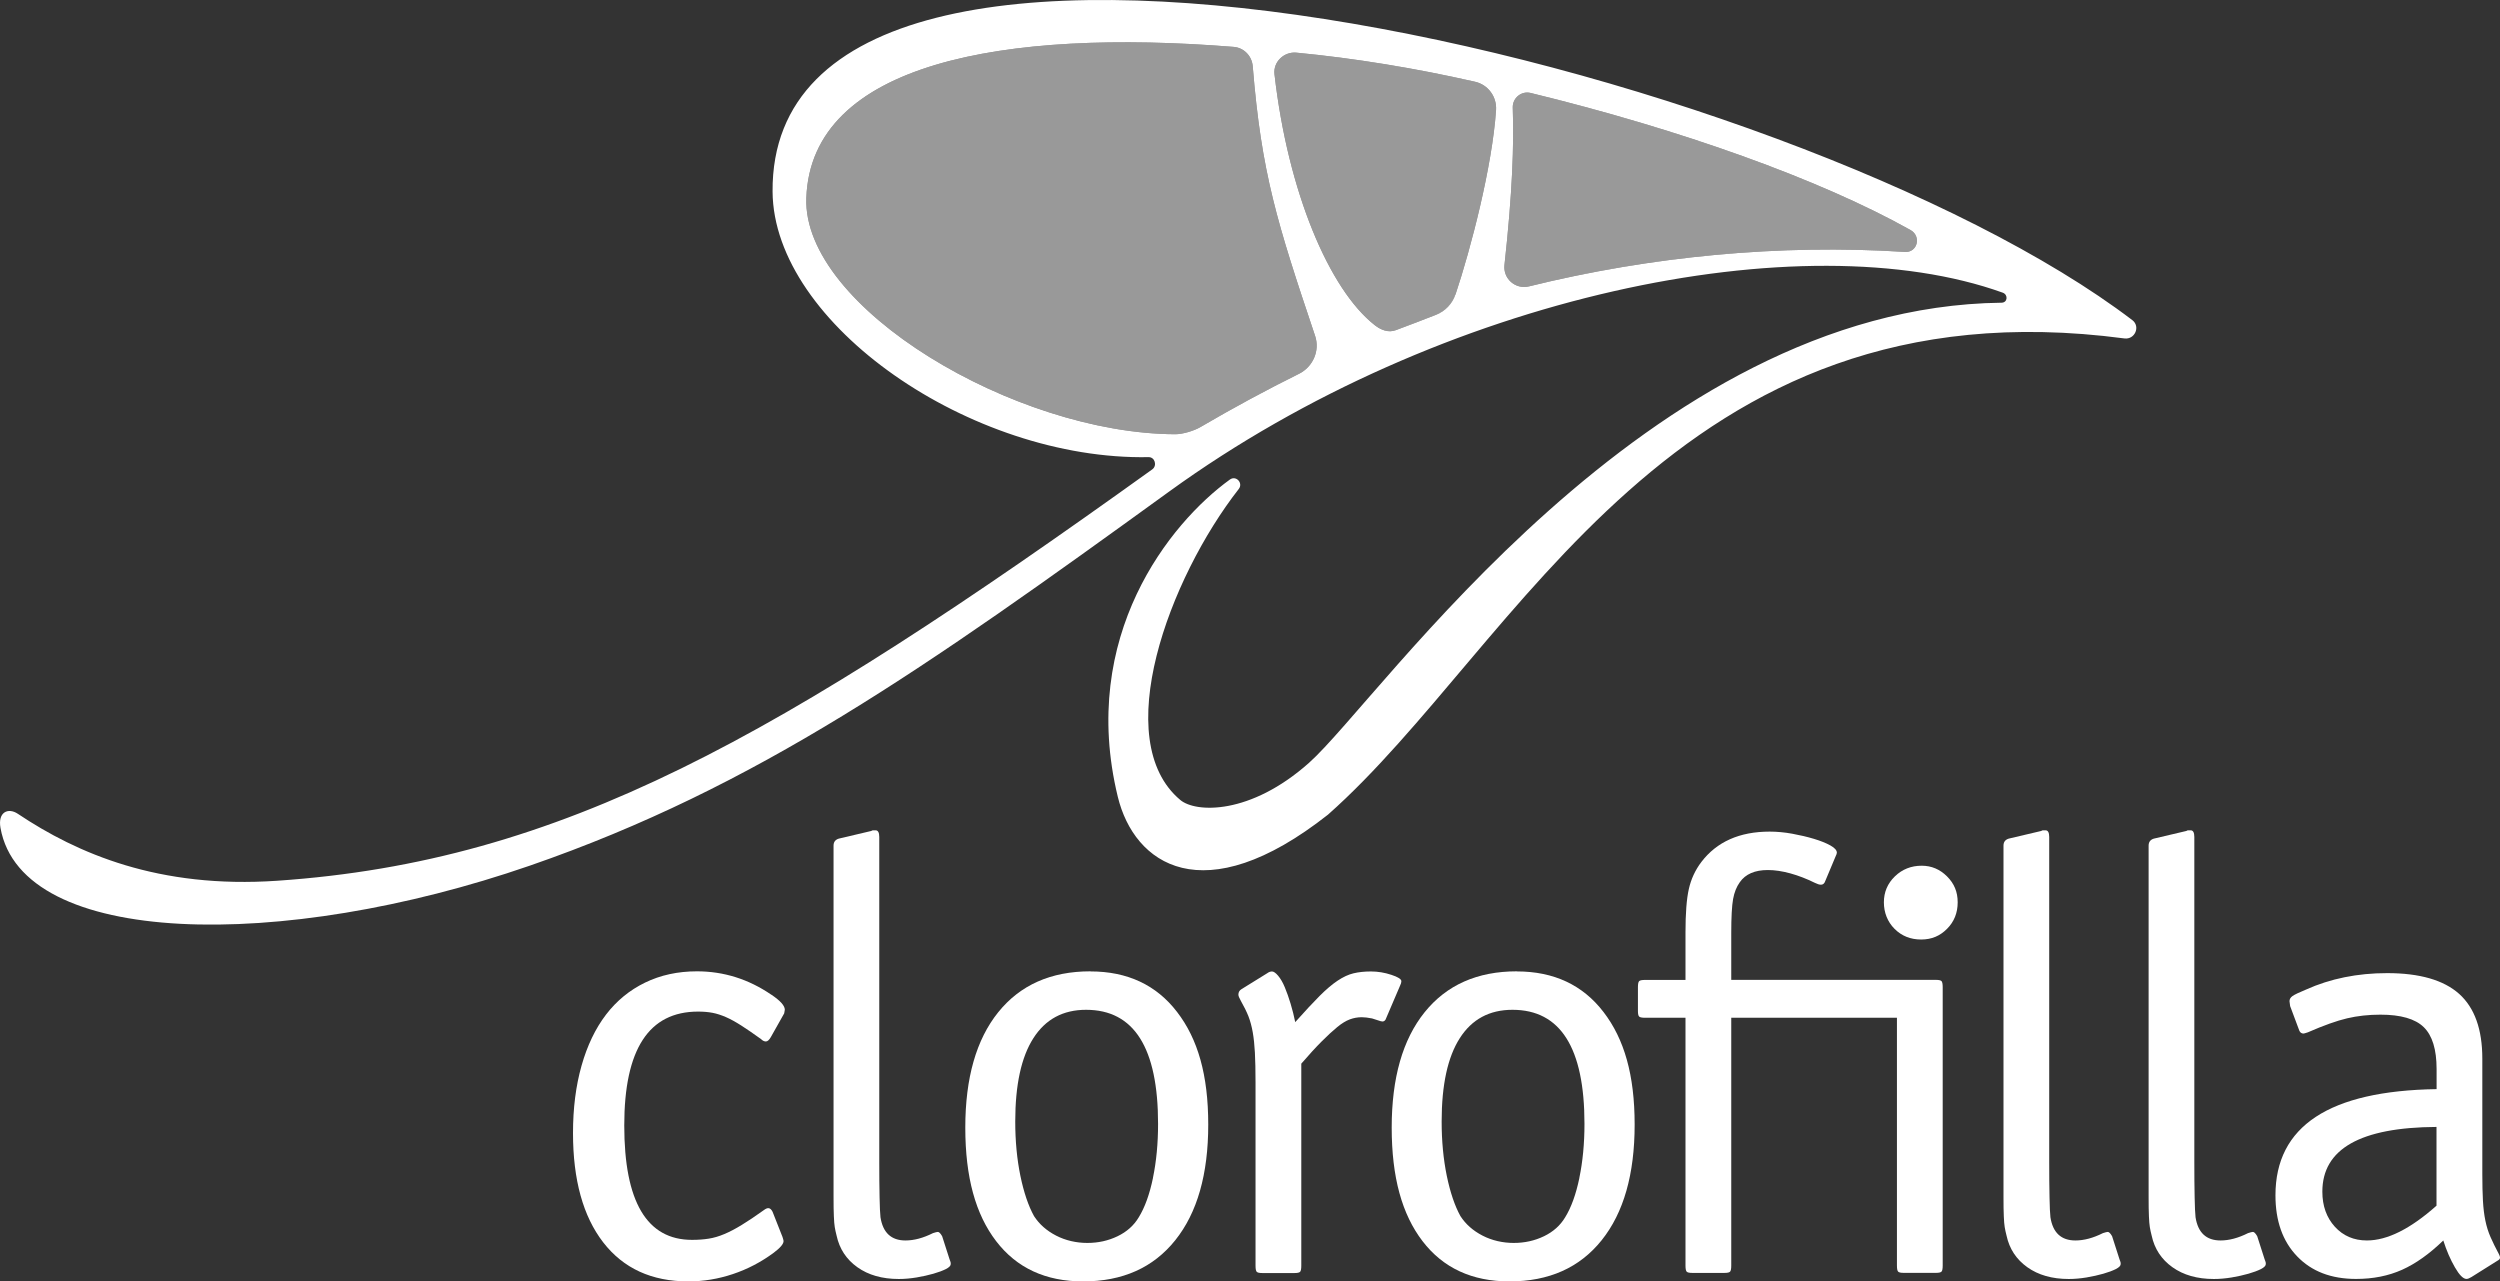 <?xml version="1.0" encoding="UTF-8"?>
<svg id="Camada_2" data-name="Camada 2" xmlns="http://www.w3.org/2000/svg" viewBox="0 0 555.58 284.76">
  <rect x="0" y="0" width="555.58" height="284.76" fill="#333333" stroke="none"/>
  <defs>
    <style>
      .cls-1, .cls-2 {
        fill: #fff;
      }

      .cls-2 {
        opacity: .5;
      }
    </style>
  </defs>
  <g id="nome_vertical_opacidade_100" data-name="nome vertical opacidade 100">
    <g>
      <path class="cls-1" d="M171.43,221.07c-5.07-3.47-10.58-5.21-16.55-5.21-4.25,0-8.1.84-11.53,2.51-3.44,1.67-6.33,4.05-8.68,7.12-2.35,3.08-4.16,6.85-5.43,11.33-1.27,4.48-1.9,9.47-1.9,14.99,0,10.4,2.24,18.49,6.71,24.28,4.48,5.79,10.78,8.68,18.92,8.68,3.35,0,6.65-.54,9.9-1.63,3.26-1.09,6.28-2.67,9.09-4.75,1.45-1.09,2.17-1.94,2.17-2.58,0-.09-.04-.29-.14-.61-.09-.32-.18-.56-.27-.75l-2.03-5.15c-.27-.54-.59-.81-.95-.81-.27,0-.59.14-.95.41-1.9,1.36-3.55,2.47-4.95,3.32-1.4.86-2.69,1.54-3.87,2.03-1.18.5-2.33.84-3.46,1.02-1.13.18-2.37.27-3.73.27-10.04,0-15.05-8.48-15.05-25.43s5.47-25.3,16.41-25.3c1.17,0,2.24.09,3.19.27s1.94.5,2.98.95c1.04.45,2.19,1.09,3.46,1.9,1.27.81,2.71,1.81,4.34,2.98.36.36.72.54,1.09.54s.72-.32,1.09-.95l2.98-5.29.14-.81c0-.89-.99-2-2.98-3.34Z"/>
      <path class="cls-1" d="M209.37,274.72c-.36-.63-.68-.95-.95-.95-.18,0-.54.09-1.09.27-2.17,1.09-4.2,1.63-6.1,1.63-3.17,0-5.02-1.72-5.56-5.16-.09-.81-.16-2.28-.2-4.41-.05-2.12-.07-4.81-.07-8.07v-72.02c0-.99-.27-1.49-.81-1.49h-.54c-.18,0-.32.05-.4.14l-6.92,1.63c-1,.18-1.49.73-1.49,1.63v77.99c0,1.9.02,3.37.07,4.41.04,1.04.11,1.83.2,2.38.09.54.22,1.18.41,1.9.63,2.93,2.17,5.27,4.61,7.01,2.44,1.74,5.51,2.62,9.22,2.62,1.27,0,2.58-.12,3.94-.34,1.36-.23,2.6-.51,3.73-.83,1.13-.32,2.05-.67,2.78-1.03.72-.37,1.08-.74,1.08-1.1v-.28c0-.09-.09-.37-.27-.83l-1.63-5.08Z"/>
      <path class="cls-1" d="M242.32,215.86c-8.77,0-15.6,3.03-20.48,9.09-4.88,6.06-7.32,14.6-7.32,25.64s2.28,19.26,6.85,25.23c4.57,5.97,11.01,8.95,19.33,8.95,8.77,0,15.6-3.05,20.48-9.15,4.89-6.1,7.33-14.67,7.33-25.7s-2.3-19.01-6.92-25.02c-4.61-6.01-11.03-9.02-19.26-9.02ZM256.23,261.77c-.76,3.66-1.82,6.58-3.16,8.75-1.08,1.81-2.64,3.21-4.71,4.21-2.07,1-4.31,1.49-6.73,1.49s-4.82-.54-6.93-1.63c-2.11-1.09-3.74-2.53-4.91-4.34-1.25-2.26-2.26-5.24-3.03-8.95-.76-3.71-1.14-7.73-1.14-12.07,0-8.14,1.34-14.31,4.03-18.51,2.69-4.21,6.59-6.31,11.71-6.31,10.67,0,16,8.46,16,25.36,0,4.34-.38,8.34-1.14,12Z"/>
      <path class="cls-1" d="M309.21,216.64c-1.49-.5-3.01-.75-4.54-.75-1.45,0-2.74.14-3.87.41s-2.3.81-3.53,1.63-2.56,1.95-4,3.39c-1.45,1.45-3.25,3.39-5.43,5.83-.27-1.36-.61-2.71-1.02-4.07-.41-1.36-.84-2.58-1.29-3.66-.45-1.09-.95-1.94-1.49-2.58s-1-.95-1.36-.95-.73.14-1.09.41l-5.7,3.53c-.45.27-.68.68-.68,1.22,0,.27.18.72.54,1.36.72,1.27,1.29,2.42,1.7,3.46.4,1.04.72,2.22.95,3.53.23,1.31.39,2.83.48,4.54.09,1.72.14,3.93.14,6.65v40.69c0,.72.09,1.18.27,1.36.18.18.59.27,1.22.27h7.19c.63,0,1.04-.09,1.22-.27.18-.18.27-.63.27-1.36v-44.9c1.72-1.99,3.23-3.64,4.54-4.95s2.46-2.37,3.46-3.19c.99-.81,1.92-1.38,2.78-1.7.86-.32,1.74-.48,2.65-.48.63,0,1.4.09,2.3.27,1.09.36,1.72.57,1.9.61.18.05.32.07.41.07.27,0,.5-.14.68-.41l3.25-7.6c.18-.36.27-.68.27-.95,0-.45-.74-.93-2.24-1.42Z"/>
      <path class="cls-1" d="M337.08,215.86c-8.77,0-15.6,3.03-20.48,9.09-4.88,6.06-7.32,14.6-7.32,25.64s2.28,19.26,6.85,25.23c4.57,5.97,11.01,8.95,19.33,8.95,8.77,0,15.6-3.05,20.48-9.15,4.89-6.1,7.33-14.67,7.33-25.7s-2.3-19.01-6.92-25.02c-4.61-6.01-11.03-9.02-19.26-9.02ZM350.99,261.77c-.76,3.66-1.82,6.58-3.16,8.75-1.08,1.81-2.64,3.21-4.71,4.21-2.07,1-4.31,1.49-6.73,1.49s-4.82-.54-6.93-1.63c-2.11-1.09-3.74-2.53-4.91-4.34-1.25-2.26-2.26-5.24-3.03-8.95-.76-3.71-1.14-7.73-1.14-12.07,0-8.14,1.34-14.31,4.03-18.51,2.69-4.21,6.59-6.31,11.71-6.31,10.67,0,16,8.46,16,25.36,0,4.34-.38,8.34-1.14,12Z"/>
      <path class="cls-1" d="M430.25,217.76h-45.51v-10.44c0-3.53.14-6.04.41-7.53.27-1.49.77-2.73,1.49-3.73,1.26-1.81,3.34-2.71,6.24-2.71,1.54,0,3.21.25,5.02.75,1.8.5,3.61,1.2,5.43,2.1.54.27.99.41,1.35.41.45,0,.77-.27.95-.81l2.31-5.51c.18-.36.27-.62.27-.8,0-.53-.48-1.07-1.43-1.6-.95-.53-2.17-1.02-3.66-1.47-1.49-.45-3.1-.82-4.82-1.14-1.72-.31-3.39-.47-5.02-.47-6.69,0-11.75,2.25-15.19,6.76-1.36,1.8-2.29,3.81-2.78,6.01-.5,2.21-.74,5.43-.74,9.65v10.54h-8.95c-.72,0-1.17.09-1.35.27s-.27.63-.27,1.36v5.29c0,.63.09,1.04.27,1.22.18.18.63.27,1.35.27h8.95v55.07c0,.72.09,1.18.27,1.36.18.18.59.27,1.22.27h7.19c.63,0,1.04-.09,1.22-.27.18-.18.27-.63.27-1.36v-55.07h29.78s0,0,0,0h7.04v55.07c0,.72.09,1.17.27,1.35.18.18.59.27,1.22.27h7.19c.63,0,1.04-.09,1.22-.27.18-.18.27-.63.27-1.36v-61.85c0-.72-.09-1.17-.27-1.36-.18-.18-.59-.27-1.22-.27Z"/>
      <path class="cls-1" d="M427.07,192.39c-2.35,0-4.34.79-5.97,2.37-1.63,1.58-2.44,3.5-2.44,5.76s.79,4.32,2.37,5.9c1.58,1.58,3.55,2.37,5.9,2.37s4.18-.79,5.76-2.37c1.58-1.58,2.37-3.55,2.37-5.9s-.79-4.18-2.37-5.76c-1.58-1.58-3.46-2.37-5.63-2.37Z"/>
      <path class="cls-1" d="M469.37,274.72c-.36-.63-.68-.95-.95-.95-.18,0-.54.09-1.09.27-2.17,1.09-4.2,1.63-6.1,1.63-3.17,0-5.02-1.72-5.56-5.16-.09-.81-.16-2.28-.2-4.41-.05-2.12-.07-4.81-.07-8.07v-72.02c0-.99-.27-1.49-.81-1.49h-.54c-.18,0-.32.05-.4.14l-6.92,1.63c-1,.18-1.49.73-1.49,1.63v77.99c0,1.9.02,3.37.07,4.41.04,1.04.11,1.83.2,2.38.09.54.22,1.18.41,1.9.63,2.93,2.17,5.27,4.61,7.01,2.44,1.74,5.51,2.62,9.22,2.62,1.27,0,2.58-.12,3.94-.34,1.36-.23,2.6-.51,3.73-.83,1.13-.32,2.05-.67,2.78-1.03.72-.37,1.08-.74,1.08-1.1v-.28c0-.09-.09-.37-.27-.83l-1.63-5.08Z"/>
      <path class="cls-1" d="M501.62,274.72c-.36-.63-.68-.95-.95-.95-.18,0-.54.09-1.09.27-2.17,1.09-4.2,1.63-6.1,1.63-3.17,0-5.02-1.72-5.56-5.16-.09-.81-.16-2.28-.2-4.41-.05-2.12-.07-4.81-.07-8.07v-72.02c0-.99-.27-1.49-.81-1.49h-.54c-.18,0-.32.05-.4.14l-6.92,1.63c-1,.18-1.49.73-1.49,1.63v77.99c0,1.9.02,3.37.07,4.41.04,1.04.11,1.83.2,2.38.09.54.22,1.18.41,1.9.63,2.93,2.17,5.27,4.61,7.01,2.44,1.74,5.51,2.62,9.22,2.62,1.27,0,2.58-.12,3.94-.34,1.36-.23,2.6-.51,3.73-.83,1.13-.32,2.05-.67,2.78-1.03.72-.37,1.08-.74,1.08-1.1v-.28c0-.09-.09-.37-.27-.83l-1.63-5.08Z"/>
      <path class="cls-1" d="M555.31,278.66c-.72-1.36-1.34-2.6-1.83-3.73-.5-1.13-.88-2.35-1.15-3.66-.27-1.31-.45-2.78-.54-4.41-.09-1.63-.14-3.62-.14-5.97v-25.64c0-6.51-1.72-11.3-5.15-14.38-3.44-3.07-8.77-4.61-16-4.61-6.6,0-12.62,1.22-18.04,3.66-1.54.63-2.53,1.11-2.99,1.43-.45.32-.67.7-.67,1.15l.14,1.08,2.03,5.43c.18.45.5.68.95.68.09,0,.41-.09.95-.27,3.53-1.54,6.44-2.58,8.75-3.12,2.3-.54,4.77-.81,7.39-.81,4.52,0,7.73.93,9.63,2.78,1.9,1.86,2.85,4.95,2.85,9.29v4.48c-23.87.36-35.81,8.23-35.81,23.6,0,5.7,1.6,10.22,4.82,13.56,3.21,3.35,7.57,5.02,13.09,5.02,3.8,0,7.21-.68,10.24-2.04,3.03-1.36,6.08-3.53,9.15-6.51.72,2.26,1.58,4.25,2.58,5.97.99,1.72,1.85,2.58,2.58,2.58.27,0,.63-.14,1.08-.41l5.83-3.66c.36-.18.54-.41.54-.68,0-.18-.09-.45-.27-.81ZM541.47,267.94c-5.79,5.15-10.94,7.73-15.47,7.73-2.89,0-5.27-1.02-7.12-3.05-1.85-2.04-2.78-4.63-2.78-7.8,0-9.49,8.46-14.29,25.37-14.38v17.5Z"/>
    </g>
  </g>
  <g id="folha_vertical_opacidade_100" data-name="folha vertical opacidade 100">
    <path class="cls-1" d="M473.88,71.15C398.53,13.79,171.11-40.45,171.69,42.58c.2,29.43,44.16,59.76,83.56,59.01,1.41-.03,1.96,1.9.82,2.72-83.21,59.75-131.3,87.1-194.45,91.42-26.38,1.81-44.48-6.07-57.66-14.88-2.12-1.42-4.49-.43-3.85,3.15,4.75,26.55,62.49,27.46,117.65,8.37,50.48-17.47,87.72-43.77,142.05-83.12,60.66-43.94,141.09-60.08,185.26-44.21,1.25.45,1.09,2.21-.25,2.23-78.97.94-137.95,88.06-153.92,102.26-13.05,11.61-25.17,11.13-28.6,8.25-15.81-13.25-2.57-49.17,12.99-69.11,1.04-1.33-.6-3.09-1.97-2.1-13.33,9.64-33.59,34.77-24.91,70.5,3.63,14.94,18.94,25.85,46.71,3.97,42.39-37.51,76.73-119.07,176.99-105.83,2.32.31,3.62-2.65,1.76-4.07ZM288.66,83.08c-7.19,3.56-14.49,7.5-21.91,11.84-1.41.82-3.9,1.58-5.54,1.58-35.62-.09-82.89-28.18-82.02-52.51,1.06-30,43.84-37.68,94.97-33.57,2.29.18,4.06,2.03,4.24,4.32,1.94,23.79,5.4,34.73,13.86,59.91,1.11,3.3-.49,6.89-3.61,8.44ZM323.44,65.44c-.69,2.06-2.27,3.71-4.29,4.51-3.29,1.31-5.73,2.2-8.95,3.42-1.66.63-3.33-.04-4.72-1.14-10.06-7.89-19.27-29.56-22.25-55.75-.31-2.73,2.13-5.04,4.87-4.78,12.99,1.25,26.4,3.44,39.72,6.47,2.89.66,4.85,3.34,4.65,6.3-.85,12.54-5.6,30.78-9.01,40.97ZM423.27,55.98c-27.72-1.77-56.46.99-83.48,7.66-2.99.74-5.79-1.7-5.45-4.76,1.77-16.03,2.13-26.74,1.84-34.95-.07-2.14,1.9-3.78,3.98-3.27,33.31,8.11,64.32,19.2,84.4,30.45,2.5,1.4,1.56,5.1-1.3,4.88Z"/>
  </g>
  <g id="folha_vertical_opacidade_50" data-name="folha vertical opacidade 50">
    <path class="cls-2" d="M288.66,83.08c-7.19,3.56-14.49,7.5-21.91,11.84-1.41.82-3.9,1.58-5.54,1.58-35.62-.09-82.89-28.18-82.02-52.51,1.06-30,43.84-37.68,94.97-33.57,2.29.18,4.06,2.03,4.24,4.32,1.94,23.79,5.4,34.73,13.86,59.91,1.11,3.3-.49,6.89-3.61,8.44Z"/>
    <path class="cls-2" d="M319.15,69.95c-3.29,1.31-5.73,2.2-8.95,3.42-1.66.63-3.33-.04-4.72-1.14-10.06-7.89-19.27-29.56-22.25-55.75-.31-2.73,2.13-5.04,4.87-4.78,12.99,1.25,26.4,3.44,39.72,6.47,2.89.66,4.85,3.34,4.65,6.3-.85,12.54-5.6,30.78-9.01,40.97-.69,2.06-2.27,3.71-4.29,4.51Z"/>
    <path class="cls-2" d="M423.27,55.98c-27.72-1.77-56.46.99-83.48,7.66-2.99.74-5.79-1.7-5.45-4.76,1.77-16.03,2.13-26.74,1.84-34.95-.07-2.14,1.9-3.78,3.98-3.27,33.31,8.11,64.32,19.2,84.4,30.45,2.5,1.4,1.56,5.1-1.29,4.88Z"/>
  </g>
</svg>